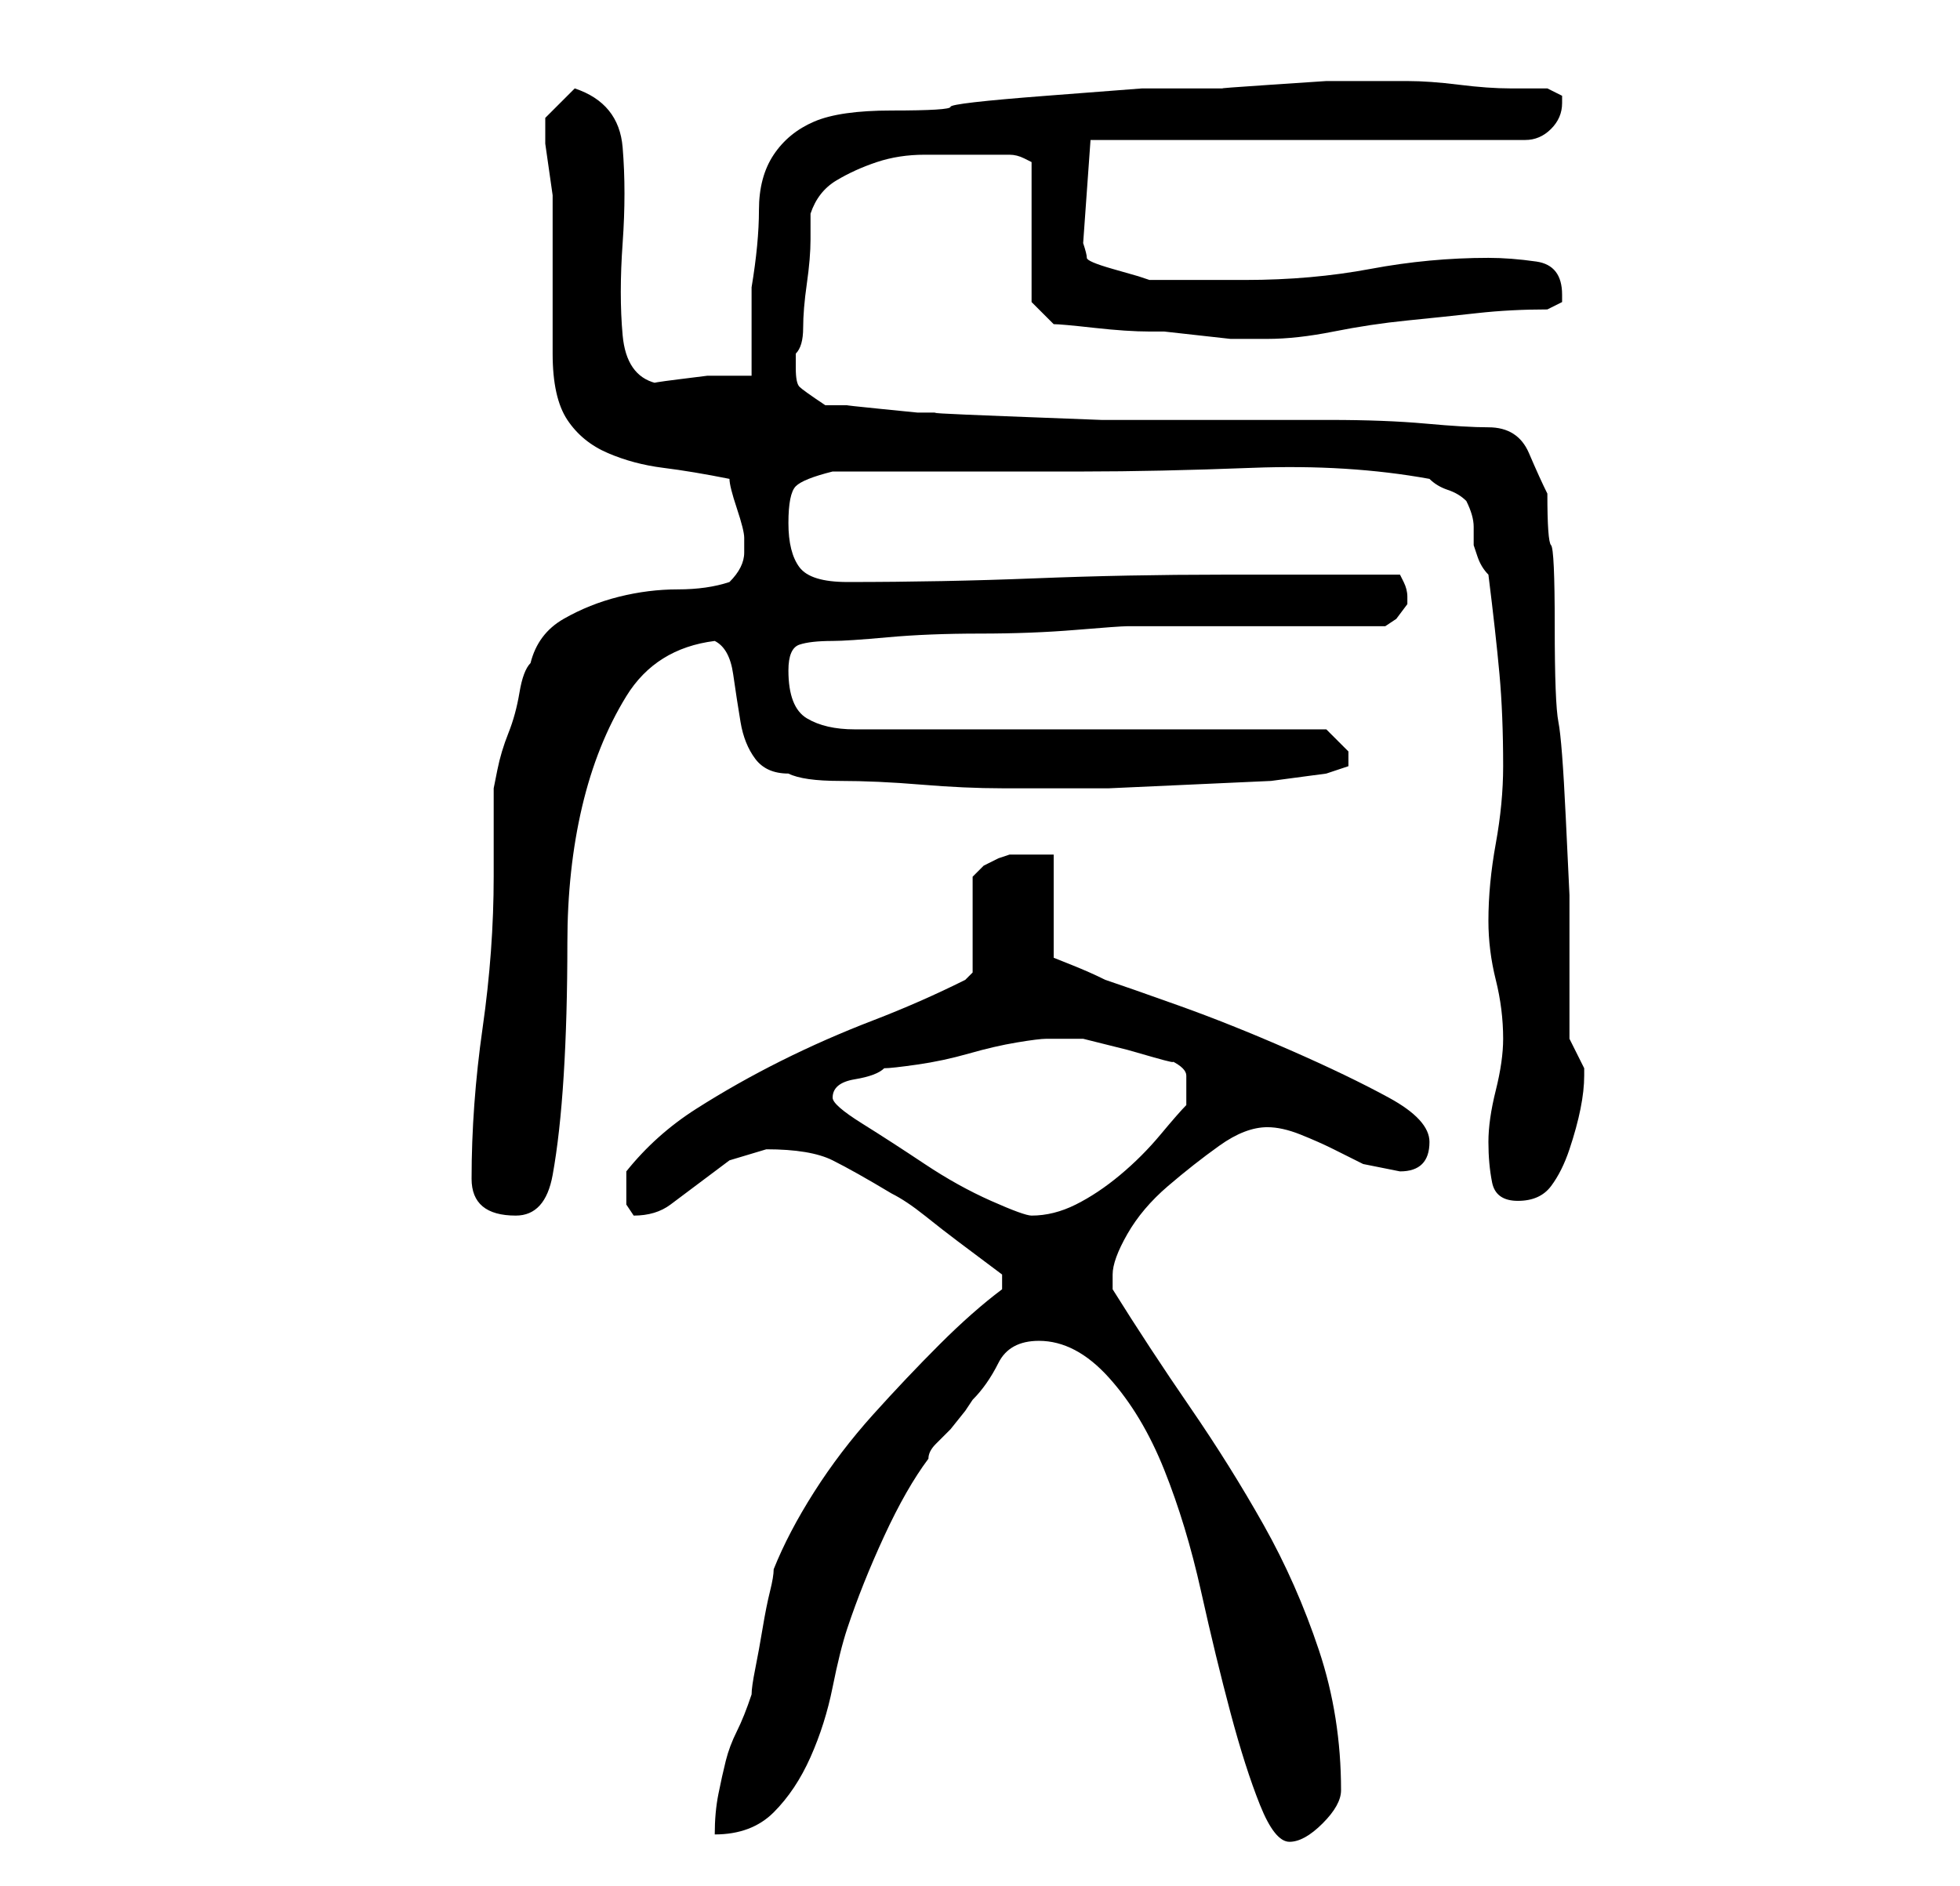<?xml version="1.0" standalone="no"?>
<!DOCTYPE svg PUBLIC "-//W3C//DTD SVG 1.1//EN" "http://www.w3.org/Graphics/SVG/1.1/DTD/svg11.dtd" >
<svg xmlns="http://www.w3.org/2000/svg" xmlns:xlink="http://www.w3.org/1999/xlink" version="1.1" viewBox="-10 0 266 256">
   <path fill="currentColor"
d="M131 182q5 0 9.5 5t7.5 12.5t5 16.5t4 16.5t4 12.5t4 5t4.5 -2.5t2.5 -4.5q0 -10 -3 -19t-7.5 -17t-10 -16t-10.5 -16v-1v-1q0 -2 2 -5.5t5.5 -6.5t7 -5.5t6.5 -2.5q2 0 4.5 1t4.5 2l4 2t5 1q2 0 3 -1t1 -3q0 -3 -5.5 -6t-13.5 -6.5t-15 -6t-10 -3.5q-2 -1 -4.5 -2
l-2.5 -1v-14h-3h-3l-1.5 0.5t-2 1l-1 1l-0.5 0.5v13l-1 1q-6 3 -12.5 5.5t-12.5 5.5t-11.5 6.5t-9.5 8.5v2v2.5t1 1.5q3 0 5 -1.5l4 -3l4 -3t5 -1.5q6 0 9 1.5t8 4.5q2 1 4.5 3t4.5 3.5l4 3l2 1.5v2q-4 3 -8.5 7.5t-9 9.5t-8 10.5t-5.5 10.5q0 1 -0.5 3t-1 5t-1 5.5
t-0.5 3.5q-1 3 -2 5t-1.5 4t-1 4.5t-0.5 5.5q5 0 8 -3t5 -7.5t3 -9.5t2 -8q2 -6 5 -12.5t6 -10.5q0 -1 1 -2l2 -2t2 -2.5l1 -1.5q2 -2 3.5 -5t5.5 -3zM54 160q0 5 6 5q4 0 5 -5.5t1.5 -13.5t0.5 -18t2 -18.5t6 -15t12 -7.5q2 1 2.5 4.5t1 6.5t2 5t4.5 2q2 1 7 1t11 0.5
t11 0.5h7h7.5t11 -0.5t11 -0.5t7.5 -1l1.5 -0.5l1.5 -0.5v0v-1v-0.5v-0.5l-1.5 -1.5l-1.5 -1.5h-64q-4 0 -6.5 -1.5t-2.5 -6.5q0 -3 1.5 -3.5t4.5 -0.5q2 0 7.5 -0.5t12.5 -0.5t13 -0.5t7 -0.5h35l1.5 -1t1.5 -2v0v-1q0 -1 -0.5 -2l-0.5 -1h-24q-13 0 -25.5 0.5t-25.5 0.5
q-5 0 -6.5 -2t-1.5 -6t1 -5t5 -2h7h10h10h7q10 0 23 -0.5t24 1.5q1 1 2.5 1.5t2.5 1.5q1 2 1 3.5v2.5t0.5 1.5t1.5 2.5q1 8 1.5 13.5t0.5 12.5q0 5 -1 10.5t-1 10.5q0 4 1 8t1 8q0 3 -1 7t-1 7t0.5 5.5t3.5 2.5t4.5 -2t2.5 -5t1.5 -5.5t0.5 -4.5v-0.5v-0.5l-1 -2l-1 -2v-2
v-4v-4v-3v-6.5t-0.5 -10.5t-1 -13t-0.5 -13t-0.5 -11t-0.5 -7q-1 -2 -2.5 -5.5t-5.5 -3.5q-3 0 -8.5 -0.5t-13 -0.5h-15.5h-15.5t-13 -0.5t-8.5 -0.5h-3.5t-5 -0.5t-4.5 -0.5h-3q-3 -2 -3.5 -2.5t-0.5 -2.5v-2q1 -1 1 -3.5t0.5 -6t0.5 -6v-3.5q1 -3 3.5 -4.5t5.5 -2.5
t6.5 -1h6.5h5q1 0 2 0.5l1 0.5v19l3 3q1 0 5.5 0.5t7.5 0.5h2t4.5 0.5t4.5 0.5h5q4 0 9 -1t10 -1.5t9.5 -1t9.5 -0.5l1 -0.5l1 -0.5v-1q0 -4 -3.5 -4.5t-6.5 -0.5q-8 0 -16 1.5t-17 1.5h-3h-4.5h-3.5h-2l-1.5 -0.5t-3.5 -1t-3.5 -1.5t-0.5 -2l1 -14h59q2 0 3.5 -1.5
t1.5 -3.5v-1l-1 -0.5l-1 -0.5h-5q-3 0 -7 -0.5t-7 -0.5h-5h-6t-7.5 0.5t-6.5 0.5h-4h-7t-13 1t-13 1.5t-8 0.5q-7 0 -10.5 1.5t-5.5 4.5t-2 7.5t-1 10.5v3v3v3.5v2.5h-2h-4t-4 0.5t-3 0.5q-4 -1 -4.5 -6.5t0 -12.5t0 -13t-6.5 -8l-2 2l-2 2v1v1v1.5t0.5 3.5t0.5 3.5v2.5v3v6
v7v3q0 6 2 9t5.5 4.5t7.5 2t9 1.5q0 1 1 4t1 4v2q0 1 -0.5 2t-1.5 2q-3 1 -7 1t-8 1t-7.5 3t-4.5 6q-1 1 -1.5 4t-1.5 5.5t-1.5 5l-0.5 2.5v12q0 10 -1.5 20.5t-1.5 20.5zM103 149q0 -2 3 -2.5t4 -1.5q1 0 4.5 -0.5t7 -1.5t6.5 -1.5t4 -0.5h2h3l2 0.5l4 1t3.5 1t2.5 0.5
q2 1 2 2v2v1v1q-1 1 -3.5 4t-5.5 5.5t-6 4t-6 1.5q-1 0 -5.5 -2t-9 -5t-8.5 -5.5t-4 -3.5z" />
</svg>
